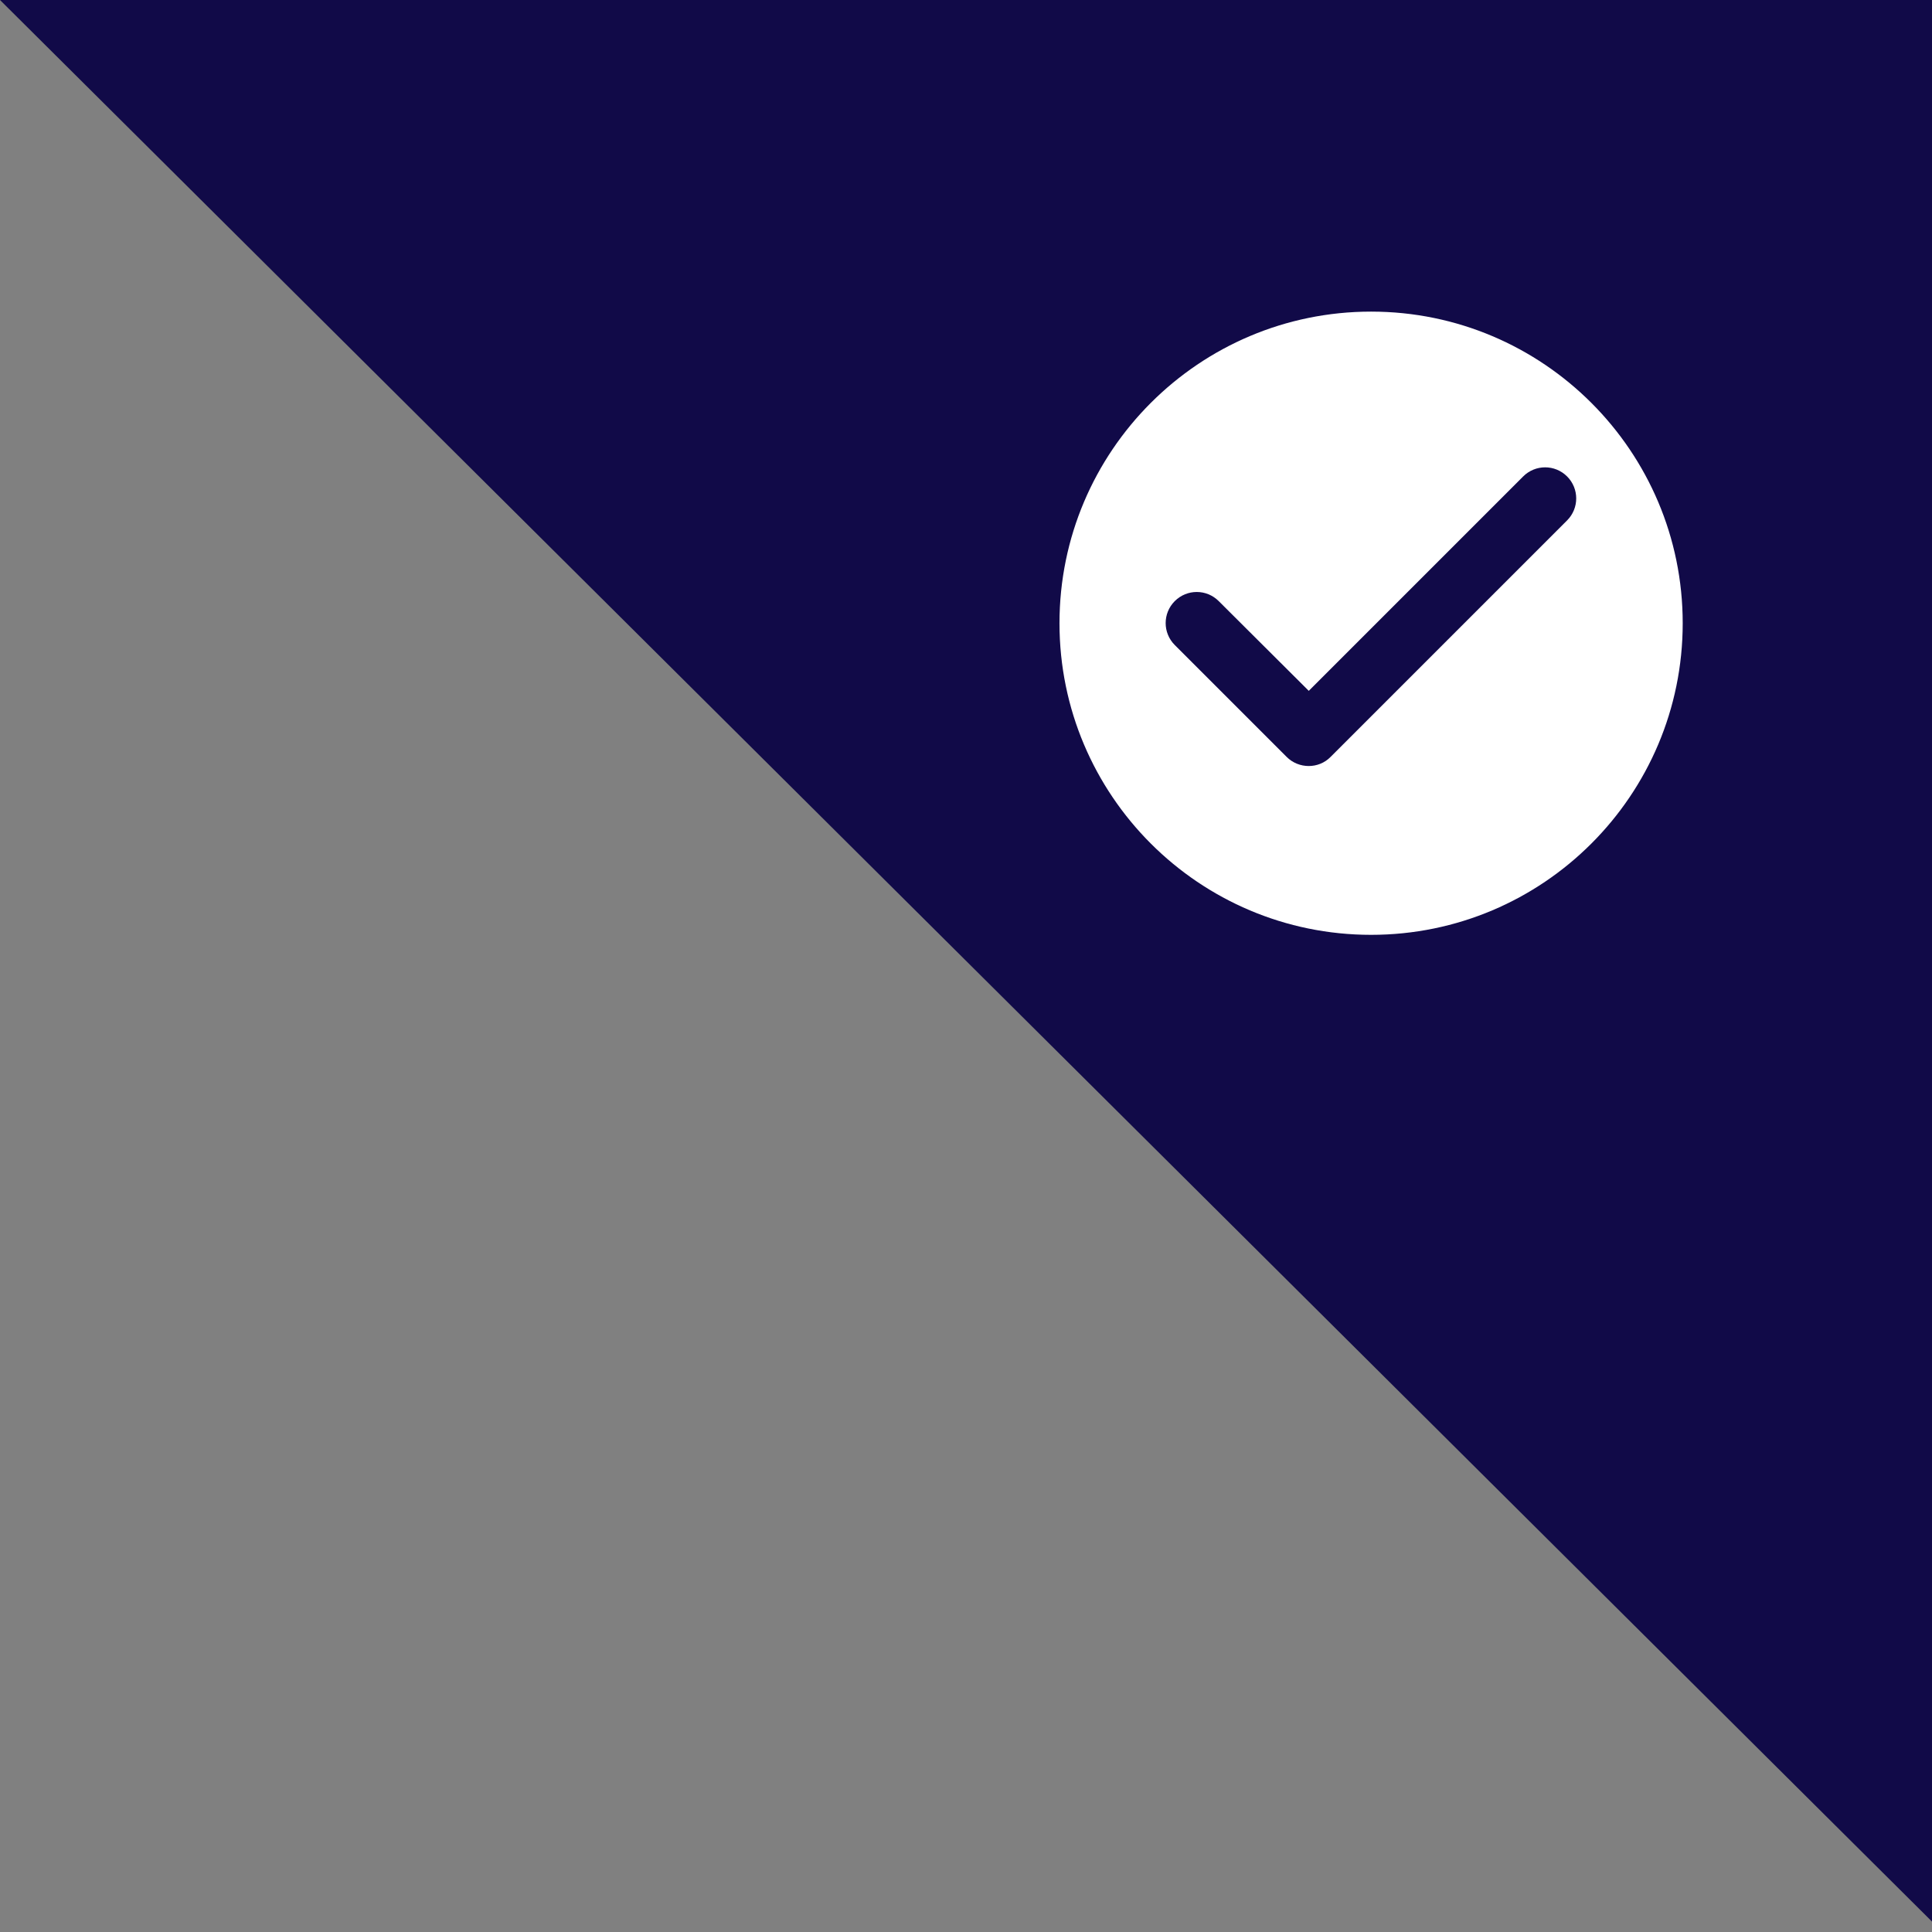 <svg width="31" height="31" viewBox="0 0 31 31" fill="none" xmlns="http://www.w3.org/2000/svg">
<rect x="0" y="0" width="31" height="31" fill="#808080" stroke="none"/>
<path d="M31 0L31 30.833L0 -1.35505e-06L31 0Z" fill="#110A48"/>
<g clip-path="url(#clip0_51_33)">
<path d="M22 5C19.24 5 17 7.24 17 10C17 12.76 19.24 15 22 15C24.76 15 27 12.76 27 10C27 7.24 24.76 5 22 5ZM20.645 12.145L18.85 10.35C18.655 10.155 18.655 9.84 18.85 9.645C19.045 9.45 19.36 9.45 19.555 9.645L21 11.085L24.44 7.645C24.635 7.45 24.95 7.45 25.145 7.645C25.34 7.84 25.34 8.155 25.145 8.35L21.35 12.145C21.16 12.34 20.84 12.34 20.645 12.145Z" fill="white"/>
</g>
<defs>
<clipPath id="clip0_51_33">
<rect width="12" height="12" fill="white" transform="translate(16 4)"/>
</clipPath>
</defs>
</svg>
